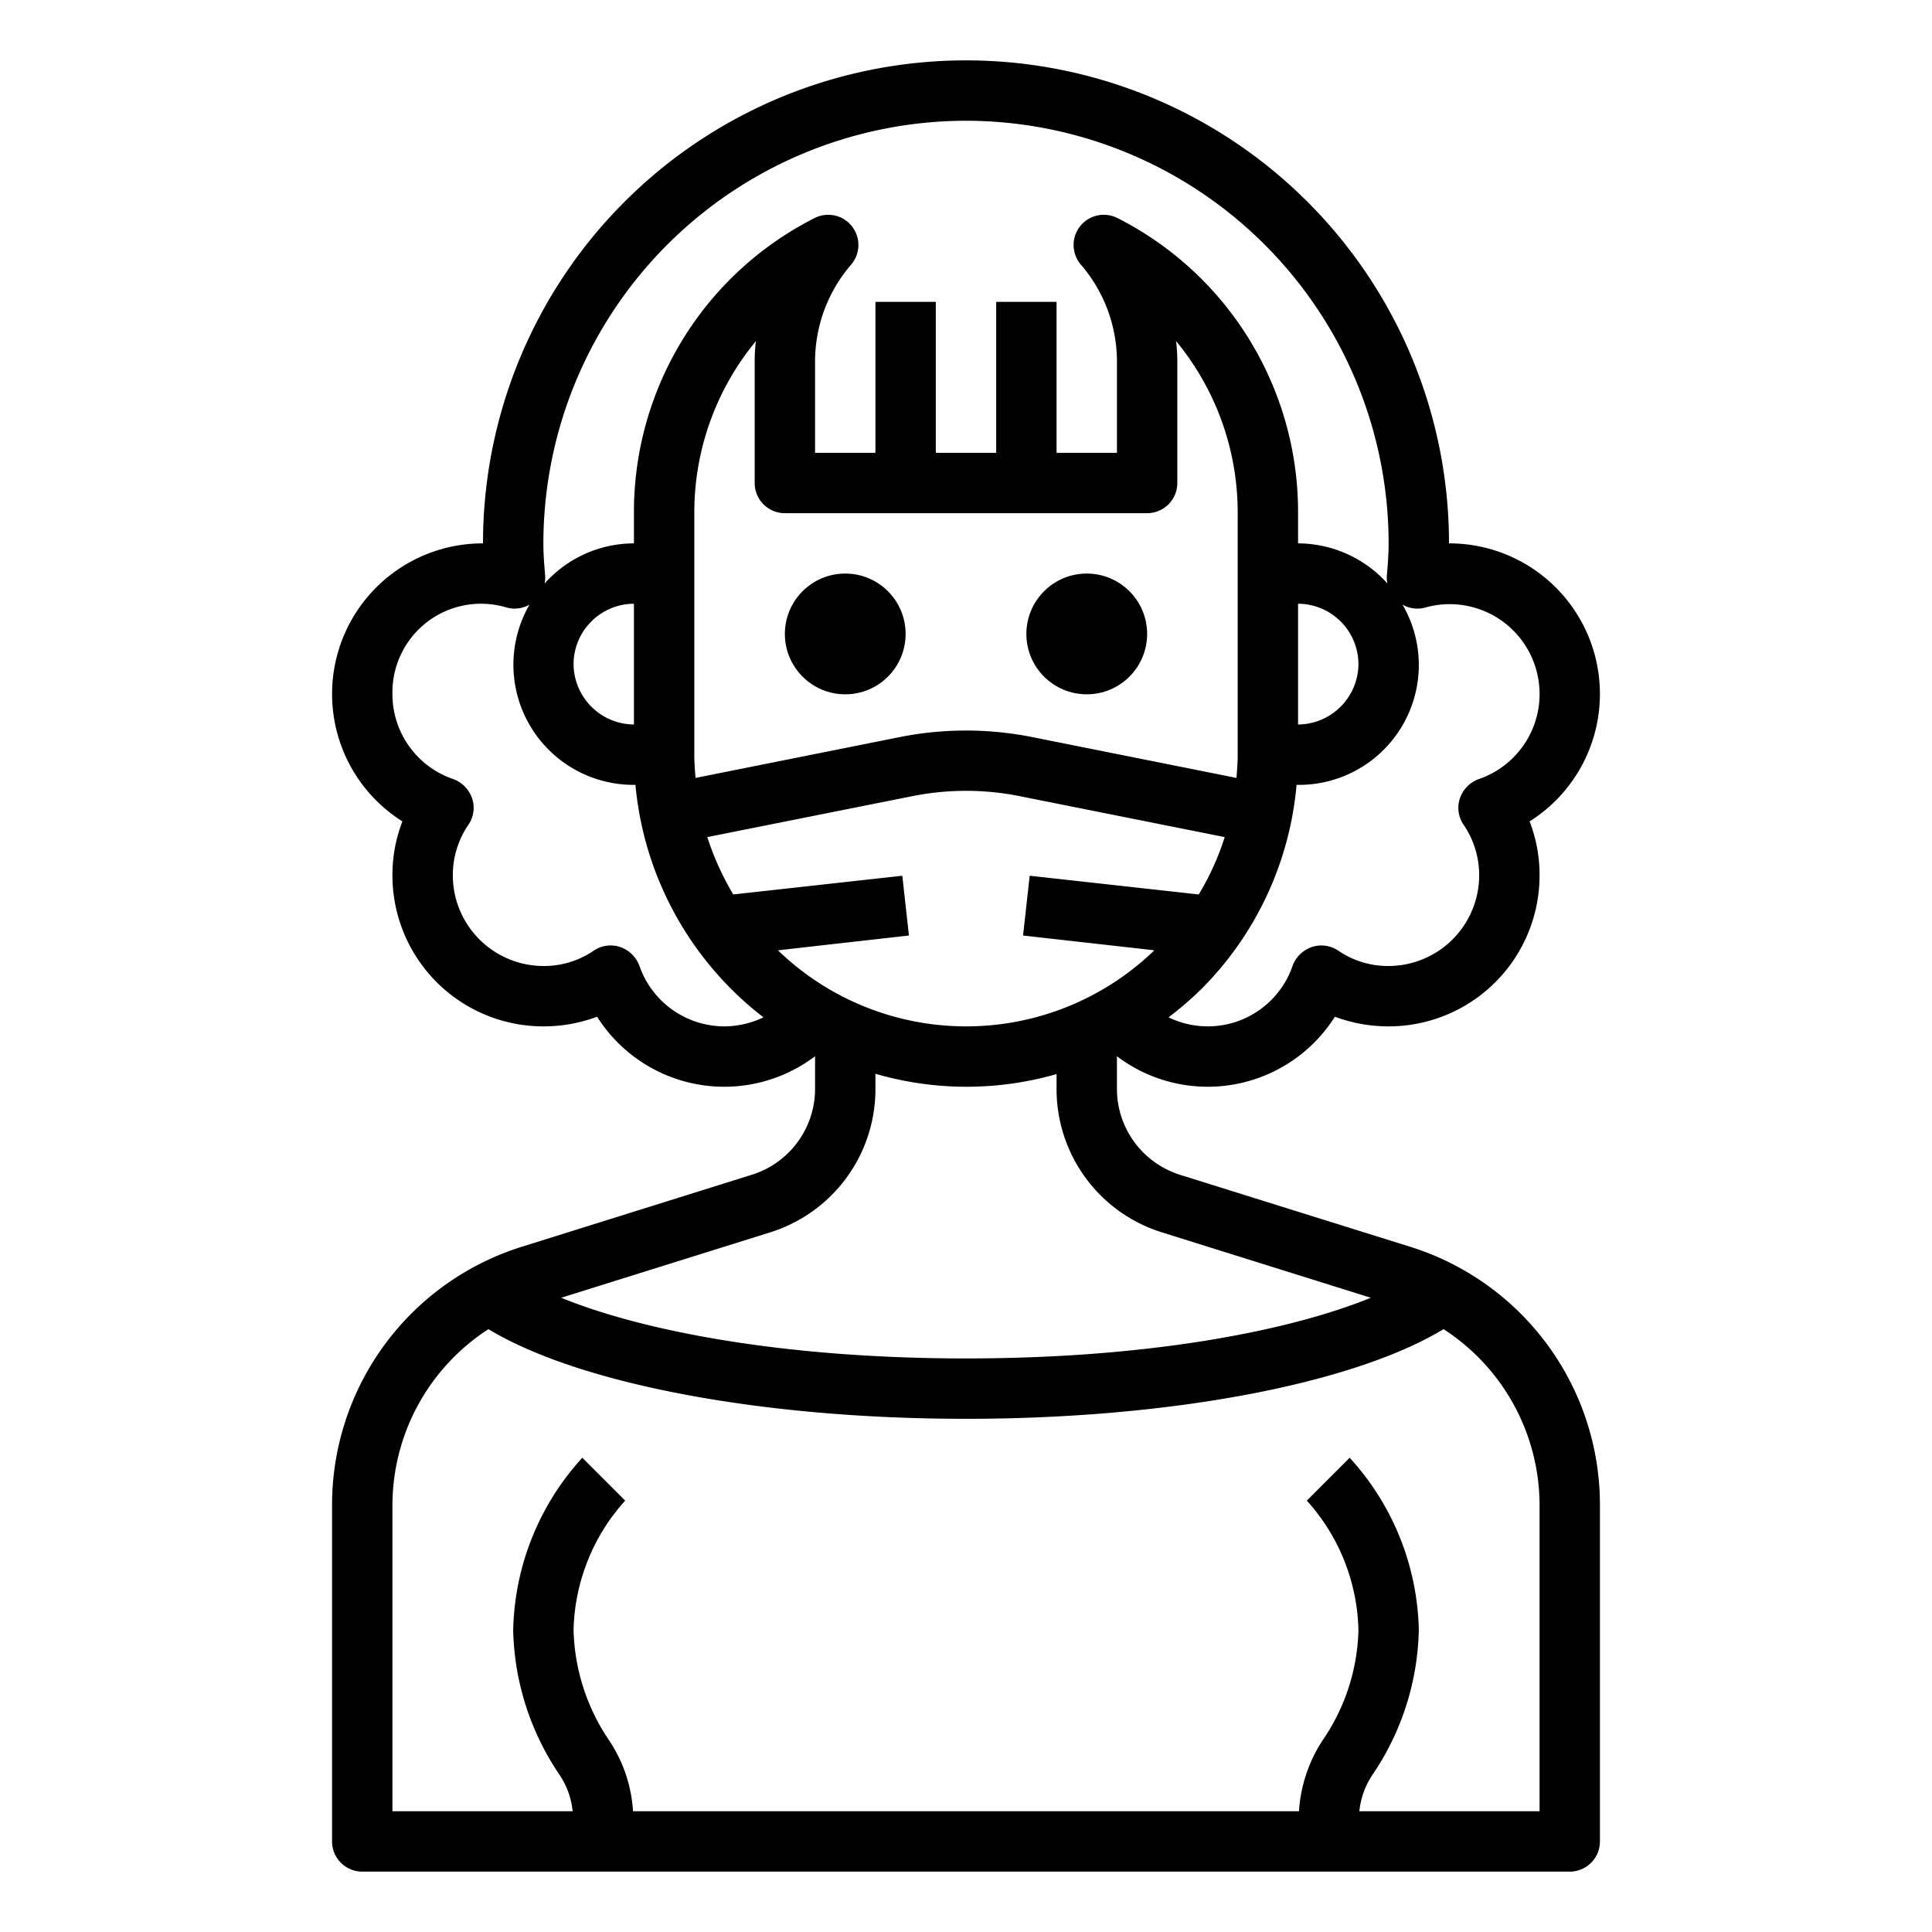 <svg xmlns="http://www.w3.org/2000/svg" viewBox="0 0 64 64" x="0px" y="0px"><g><path d="M46.68,41.29,39.1,38.92A2.986,2.986,0,0,1,37,36.06V34.99a4.984,4.984,0,0,0,7.22-1.31A5.058,5.058,0,0,0,46,34a5,5,0,0,0,5-5,4.9,4.9,0,0,0-.33-1.79A4.989,4.989,0,0,0,48,18a16,16,0,0,0-32,0,4.989,4.989,0,0,0-2.67,9.21A4.9,4.9,0,0,0,13,29a5,5,0,0,0,5,5,5.058,5.058,0,0,0,1.78-.32A4.984,4.984,0,0,0,27,34.99v1.07a2.982,2.982,0,0,1-2.11,2.86l-7.57,2.37A8.959,8.959,0,0,0,11,49.88V61a1,1,0,0,0,1,1H52a1,1,0,0,0,1-1V49.88A8.959,8.959,0,0,0,46.68,41.29Zm.52-21.16a2.977,2.977,0,0,1,1.78,5.68,1.035,1.035,0,0,0-.62.64.99.99,0,0,0,.13.88A2.964,2.964,0,0,1,49,29a3.009,3.009,0,0,1-3,3,2.911,2.911,0,0,1-1.67-.51,1,1,0,0,0-.87-.12,1.035,1.035,0,0,0-.64.62,2.969,2.969,0,0,1-4.11,1.71,11.56,11.56,0,0,0,1.07-.92A10.919,10.919,0,0,0,42.95,26H43a3.971,3.971,0,0,0,3.46-5.97A1,1,0,0,0,47.2,20.13ZM26,17H38a1,1,0,0,0,1-1V12a5.374,5.374,0,0,0-.04-.7A8.912,8.912,0,0,1,41,17v8c0,.26-.02.52-.04.77l-6.8-1.36a11.214,11.214,0,0,0-4.32,0l-6.8,1.36c-.02-.25-.04-.51-.04-.77V17a8.912,8.912,0,0,1,2.04-5.7A5.374,5.374,0,0,0,25,12v4A1,1,0,0,0,26,17Zm17,7V20a2.006,2.006,0,0,1,2,2,2.015,2.015,0,0,1-2,2ZM32,4A14.015,14.015,0,0,1,46,18c0,.36-.03.72-.06,1.08a1.014,1.014,0,0,0,.02.25A3.99,3.99,0,0,0,43,18V17a10.914,10.914,0,0,0-5.99-9.78A1,1,0,0,0,35.8,8.76,4.919,4.919,0,0,1,37,12v3H35V10H33v5H31V10H29v5H27V12a4.919,4.919,0,0,1,1.2-3.24,1,1,0,0,0-1.21-1.54A10.914,10.914,0,0,0,21,17v1a3.974,3.974,0,0,0-2.96,1.33,1.055,1.055,0,0,0,.02-.25c-.03-.36-.06-.72-.06-1.08A14.015,14.015,0,0,1,32,4ZM21,20v4a2.015,2.015,0,0,1-2-2A2.006,2.006,0,0,1,21,20Zm3,14a2.985,2.985,0,0,1-2.82-2.01,1.035,1.035,0,0,0-.64-.62.993.993,0,0,0-.87.12A2.911,2.911,0,0,1,18,32a3.009,3.009,0,0,1-3-3,2.964,2.964,0,0,1,.51-1.67.99.99,0,0,0,.13-.88,1.035,1.035,0,0,0-.62-.64A2.968,2.968,0,0,1,13,23a2.935,2.935,0,0,1,3.8-2.87,1,1,0,0,0,.74-.1A3.981,3.981,0,0,0,21,26h.05a10.99,10.99,0,0,0,4.24,7.7A3.014,3.014,0,0,1,24,34Zm1.77-2.52,4.34-.49-.22-1.98-5.6.62a9.3,9.3,0,0,1-.86-1.9l6.81-1.36a9.065,9.065,0,0,1,3.52,0l6.81,1.36a8.791,8.791,0,0,1-.86,1.9l-5.6-.62-.22,1.98,4.35.49a8.973,8.973,0,0,1-12.47,0Zm-.28,9.35A4.969,4.969,0,0,0,29,36.06v-.49a10.8,10.8,0,0,0,6,.01v.48a4.969,4.969,0,0,0,3.51,4.77l6.9,2.16C42.71,44.09,38.05,45,32,45s-10.71-.91-13.41-2.01ZM51,60H45.03a2.655,2.655,0,0,1,.45-1.23A8.855,8.855,0,0,0,47,54a8.723,8.723,0,0,0-2.29-5.71l-1.42,1.42A6.609,6.609,0,0,1,45,54a6.723,6.723,0,0,1-1.18,3.64A4.846,4.846,0,0,0,43.03,60H20.97a4.756,4.756,0,0,0-.8-2.36A6.794,6.794,0,0,1,19,54a6.609,6.609,0,0,1,1.71-4.29l-1.42-1.42A8.723,8.723,0,0,0,17,54a8.855,8.855,0,0,0,1.52,4.77A2.655,2.655,0,0,1,18.97,60H13V49.88a6.956,6.956,0,0,1,3.18-5.85C19.19,45.85,25.26,47,32,47s12.81-1.15,15.82-2.97A6.956,6.956,0,0,1,51,49.88Z"></path><circle cx="28" cy="21" r="2"></circle><circle cx="36" cy="21" r="2"></circle></g></svg>